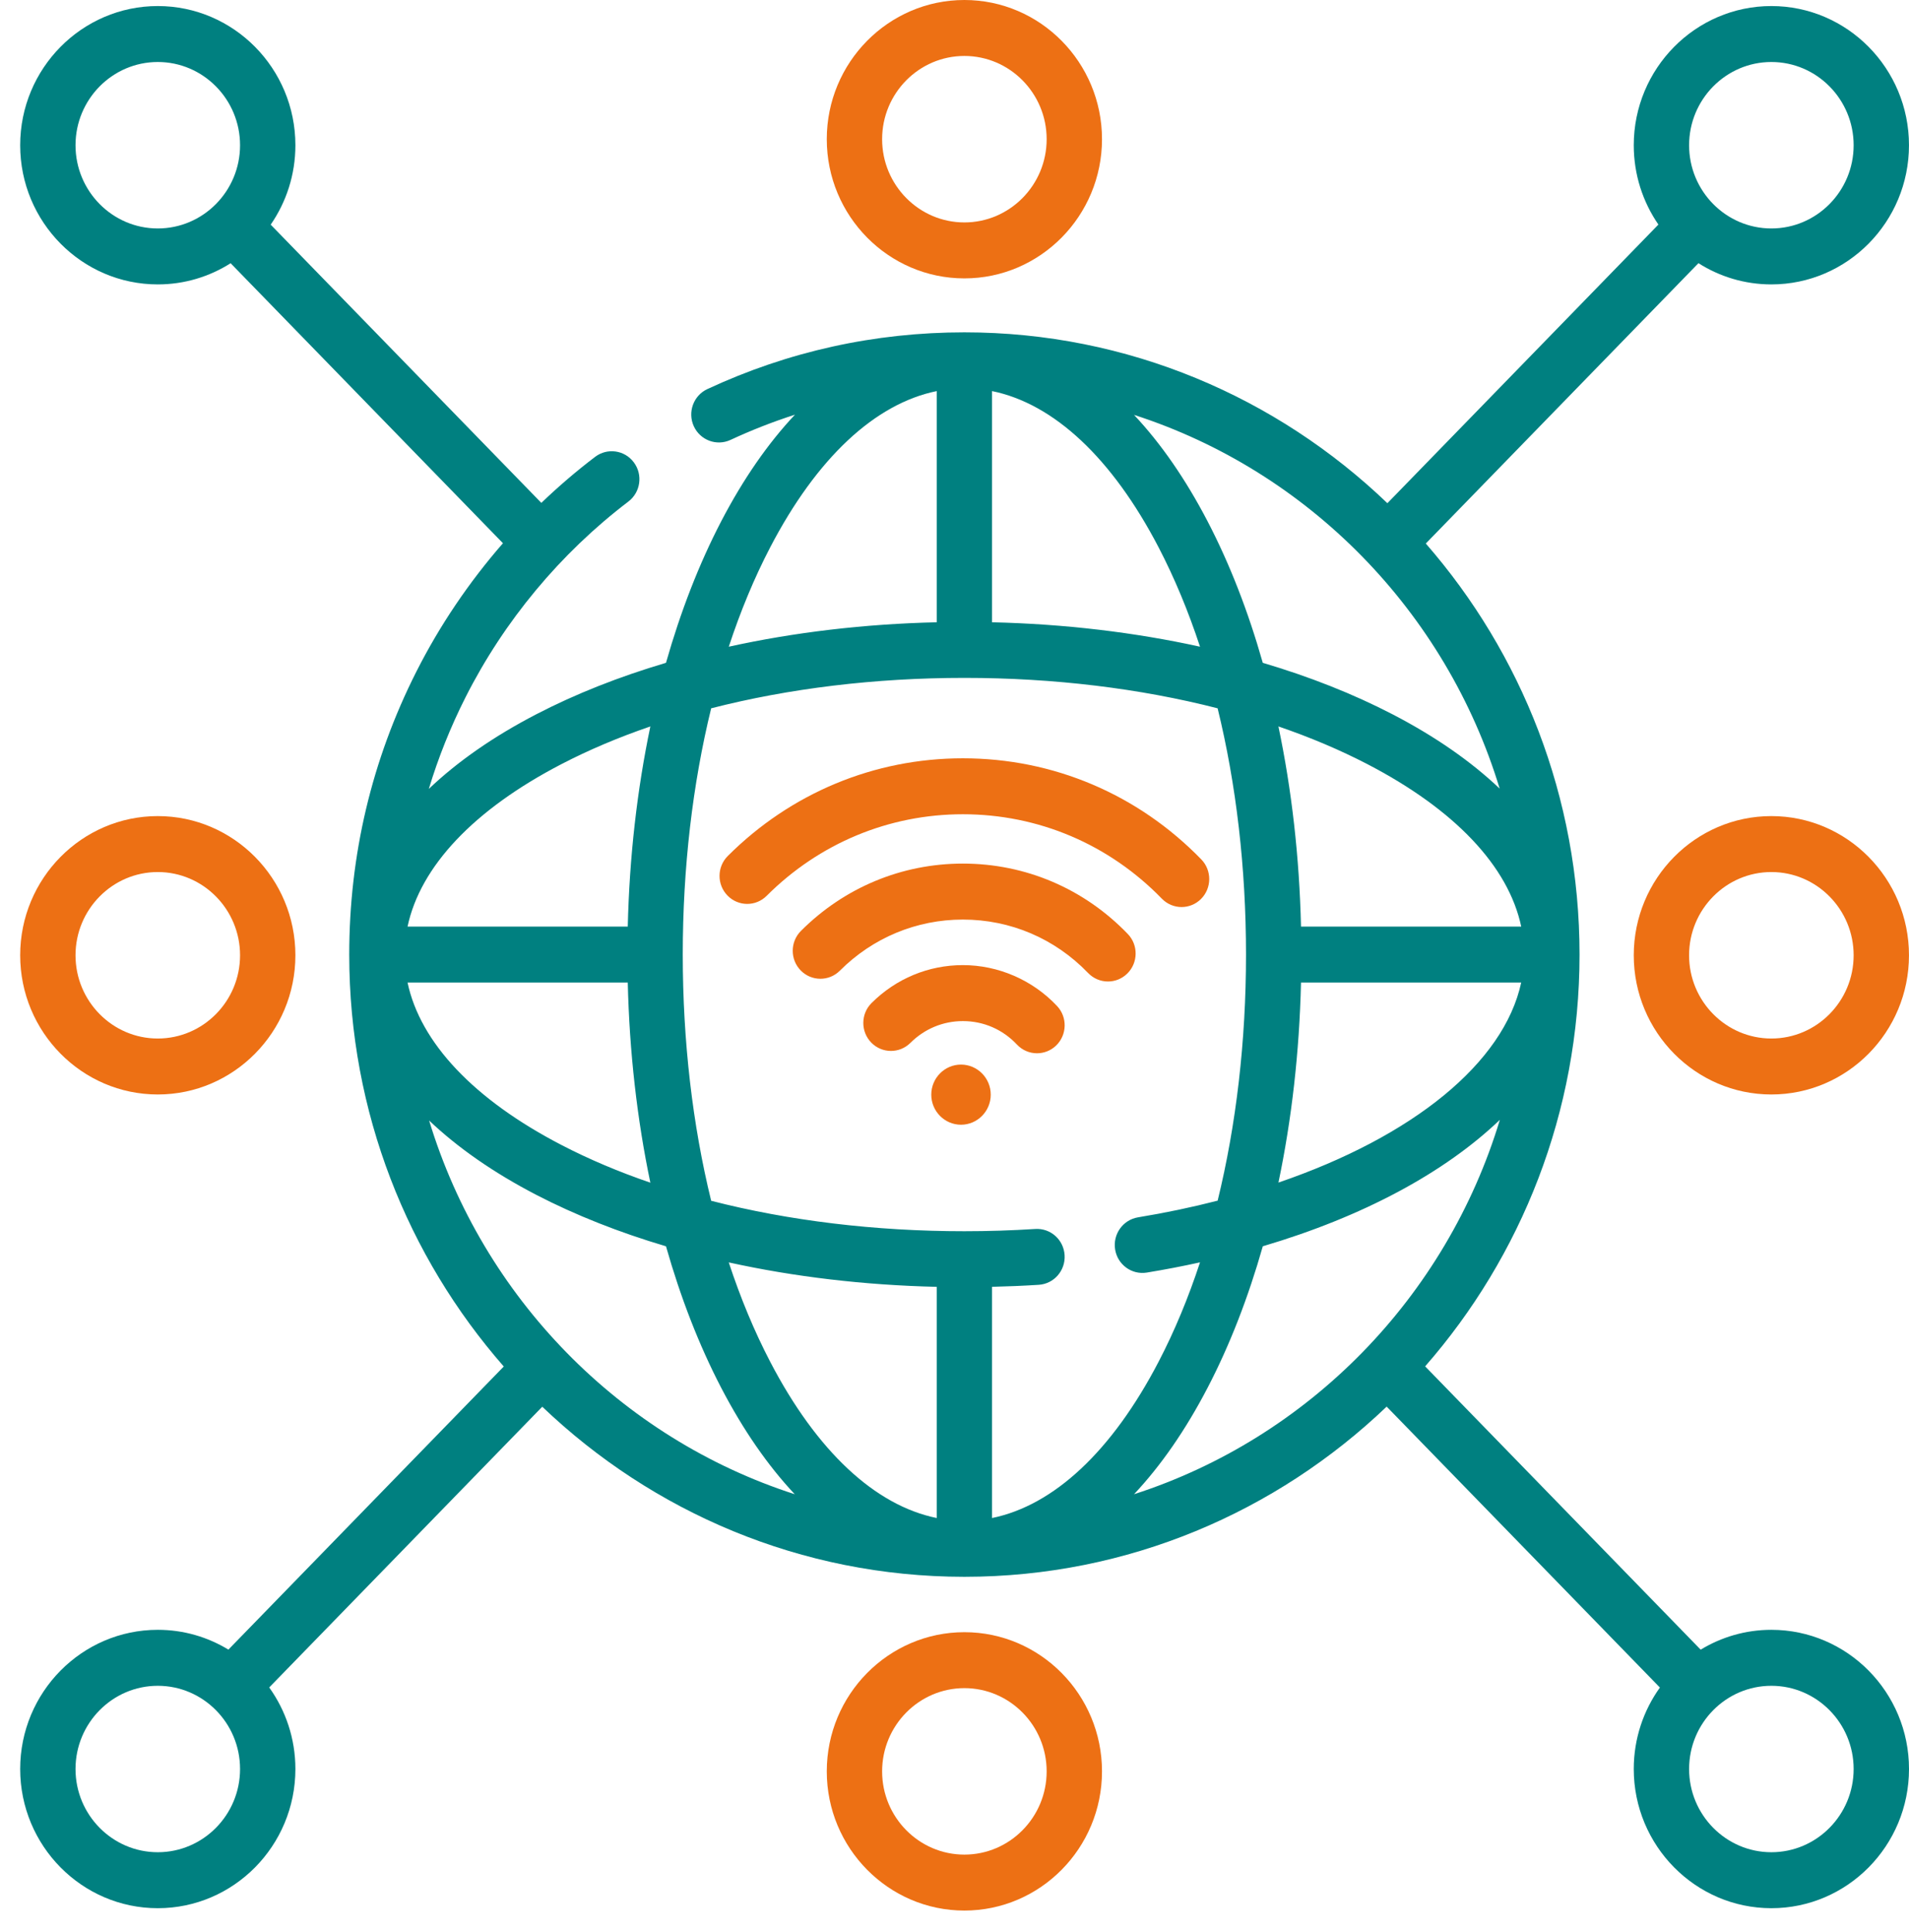 <svg width="84" height="85" viewBox="0 0 84 85" fill="none" xmlns="http://www.w3.org/2000/svg">
<path d="M42.286 46.842C41.565 46.842 40.978 47.435 40.978 48.165C40.978 48.894 41.565 49.488 42.286 49.488C43.008 49.488 43.595 48.894 43.595 48.165C43.595 47.435 43.007 46.842 42.286 46.842Z" fill="#ED7014"/>
<path d="M42.368 42.465C40.856 42.465 39.429 43.058 38.35 44.134C37.871 44.611 37.866 45.391 38.338 45.875C38.81 46.359 39.58 46.364 40.06 45.887C40.68 45.268 41.5 44.928 42.368 44.928C43.277 44.928 44.121 45.294 44.748 45.961C44.987 46.216 45.309 46.344 45.63 46.344C45.931 46.344 46.233 46.232 46.469 46.006C46.956 45.537 46.976 44.758 46.513 44.265C45.438 43.121 43.927 42.465 42.368 42.465Z" fill="#ED7014"/>
<path d="M49.626 41.096C47.703 39.098 45.126 37.998 42.368 37.998C39.681 37.998 37.151 39.05 35.243 40.96C34.765 41.439 34.761 42.218 35.234 42.701C35.707 43.184 36.478 43.188 36.956 42.71C38.405 41.26 40.327 40.461 42.368 40.461C44.462 40.461 46.42 41.296 47.88 42.813C48.119 43.061 48.436 43.186 48.753 43.186C49.059 43.186 49.365 43.07 49.602 42.837C50.084 42.363 50.094 41.583 49.626 41.096Z" fill="#ED7014"/>
<path d="M51.123 39.541C51.361 39.786 51.676 39.91 51.992 39.91C52.299 39.91 52.608 39.792 52.845 39.557C53.324 39.08 53.331 38.301 52.861 37.815C50.073 34.946 46.347 33.365 42.368 33.365C38.472 33.365 34.797 34.892 32.023 37.665C31.544 38.143 31.54 38.922 32.013 39.406C32.486 39.89 33.256 39.895 33.735 39.416C36.051 37.102 39.117 35.827 42.368 35.827C45.688 35.827 48.797 37.147 51.123 39.541Z" fill="#ED7014"/>
<path d="M6.943 48.157C10.281 48.157 12.998 45.409 12.998 42.033C12.998 38.656 10.281 35.908 6.943 35.908C3.604 35.908 0.888 38.656 0.888 42.033C0.888 45.409 3.604 48.157 6.943 48.157ZM6.943 38.37C8.939 38.37 10.563 40.014 10.563 42.033C10.563 44.052 8.939 45.695 6.943 45.695C4.947 45.695 3.323 44.052 3.323 42.033C3.323 40.014 4.947 38.37 6.943 38.37Z" fill="#ED7014"/>
<path d="M77.944 35.908C74.605 35.908 71.889 38.656 71.889 42.033C71.889 45.41 74.605 48.157 77.944 48.157C81.283 48.157 83.999 45.41 83.999 42.033C83.999 38.656 81.282 35.908 77.944 35.908ZM77.944 45.695C75.948 45.695 74.323 44.052 74.323 42.033C74.323 40.014 75.948 38.37 77.944 38.37C79.94 38.37 81.564 40.014 81.564 42.033C81.564 44.052 79.94 45.695 77.944 45.695Z" fill="#ED7014"/>
<path d="M42.435 12.249C45.774 12.249 48.49 9.501 48.49 6.124C48.49 2.748 45.774 0 42.435 0C39.096 0 36.38 2.747 36.38 6.124C36.38 9.501 39.096 12.249 42.435 12.249ZM42.435 2.462C44.431 2.462 46.055 4.105 46.055 6.124C46.055 8.143 44.431 9.787 42.435 9.787C40.439 9.787 38.815 8.143 38.815 6.124C38.815 4.105 40.439 2.462 42.435 2.462Z" fill="#ED7014"/>
<path d="M42.435 71.816C39.096 71.816 36.38 74.564 36.38 77.941C36.38 81.318 39.096 84.065 42.435 84.065C45.774 84.065 48.49 81.318 48.49 77.941C48.49 74.564 45.774 71.816 42.435 71.816ZM42.435 81.603C40.439 81.603 38.815 79.96 38.815 77.941C38.815 75.921 40.439 74.278 42.435 74.278C44.431 74.278 46.055 75.921 46.055 77.941C46.055 79.96 44.431 81.603 42.435 81.603Z" fill="#ED7014"/>
<path d="M77.944 71.712C76.807 71.712 75.743 72.032 74.833 72.585L62.709 60.12C66.934 55.289 69.503 48.943 69.503 42.001C69.503 35.074 66.946 28.741 62.738 23.915L74.735 11.58C75.666 12.171 76.766 12.514 77.944 12.514C81.283 12.514 83.999 9.767 83.999 6.39C83.999 3.013 81.283 0.266 77.944 0.266C74.606 0.266 71.889 3.013 71.889 6.391C71.889 7.687 72.291 8.89 72.973 9.881L61.048 22.141C56.193 17.484 49.638 14.623 42.435 14.623C38.488 14.623 34.683 15.463 31.125 17.12C30.514 17.404 30.247 18.135 30.528 18.753C30.81 19.37 31.533 19.64 32.144 19.356C33.07 18.925 34.016 18.556 34.979 18.246C33.795 19.505 32.704 21.076 31.734 22.938C30.76 24.811 29.946 26.907 29.305 29.164C27.245 29.774 25.327 30.532 23.6 31.427C21.713 32.406 20.129 33.511 18.869 34.712C19.286 33.334 19.823 31.99 20.482 30.685C22.18 27.323 24.658 24.344 27.649 22.069C28.187 21.661 28.296 20.889 27.891 20.346C27.488 19.802 26.724 19.693 26.186 20.102C25.36 20.73 24.57 21.407 23.82 22.127L11.911 9.885C12.596 8.892 12.998 7.689 12.998 6.391C12.998 3.013 10.282 0.266 6.943 0.266C3.604 0.266 0.888 3.013 0.888 6.391C0.888 9.767 3.604 12.514 6.943 12.514C8.119 12.514 9.218 12.172 10.148 11.582L22.131 23.902C20.631 25.622 19.342 27.53 18.314 29.565C16.359 33.438 15.367 37.623 15.367 42.001C15.367 48.946 17.939 55.294 22.167 60.126L10.05 72.583C9.142 72.031 8.079 71.712 6.943 71.712C3.604 71.712 0.888 74.459 0.888 77.836C0.888 81.214 3.604 83.961 6.943 83.961C10.282 83.961 12.998 81.214 12.998 77.836C12.998 76.497 12.57 75.258 11.846 74.248L23.861 61.896C28.708 66.528 35.24 69.374 42.418 69.379C42.424 69.379 42.429 69.38 42.435 69.38C42.44 69.38 42.446 69.379 42.452 69.379C49.633 69.375 56.168 66.526 61.016 61.891L73.039 74.252C72.317 75.26 71.889 76.498 71.889 77.836C71.889 81.213 74.606 83.961 77.945 83.961C81.284 83.961 84 81.214 84 77.836C84 74.459 81.283 71.712 77.944 71.712ZM3.323 6.391C3.323 4.371 4.947 2.728 6.943 2.728C8.939 2.728 10.563 4.371 10.563 6.391C10.563 8.41 8.939 10.052 6.943 10.052C4.947 10.052 3.323 8.41 3.323 6.391ZM49.068 54.977C49.176 55.648 49.801 56.102 50.465 55.993C51.264 55.862 52.043 55.712 52.803 55.544C52.288 57.11 51.679 58.577 50.981 59.916C48.935 63.848 46.369 66.24 43.652 66.793V56.62C44.34 56.604 45.028 56.575 45.707 56.532C46.378 56.489 46.887 55.905 46.845 55.226C46.803 54.547 46.227 54.032 45.553 54.075C44.526 54.14 43.477 54.174 42.435 54.174C38.499 54.174 34.707 53.711 31.293 52.835C30.475 49.497 30.043 45.816 30.043 42.001C30.043 38.185 30.475 34.504 31.293 31.166C34.707 30.29 38.499 29.827 42.435 29.827C46.372 29.827 50.163 30.29 53.578 31.166C54.396 34.504 54.827 38.185 54.827 42.001C54.827 45.813 54.396 49.493 53.579 52.829C52.459 53.117 51.289 53.363 50.074 53.563C49.411 53.673 48.96 54.305 49.068 54.977ZM18.882 49.302C20.14 50.498 21.72 51.599 23.6 52.575C25.327 53.469 27.245 54.227 29.305 54.837C29.946 57.094 30.76 59.19 31.734 61.063C32.702 62.921 33.789 64.489 34.97 65.746C27.299 63.273 21.248 57.096 18.882 49.302ZM27.623 43.232C27.695 46.289 28.034 49.256 28.617 52.038C27.225 51.561 25.917 51.008 24.712 50.383C20.85 48.381 18.494 45.878 17.933 43.232H27.623ZM32.067 55.546C34.944 56.18 38.032 56.547 41.218 56.621V66.793C38.501 66.24 35.935 63.847 33.889 59.916C33.192 58.577 32.583 57.112 32.067 55.546ZM50.982 24.085C51.678 25.424 52.288 26.889 52.803 28.455C49.926 27.821 46.838 27.454 43.652 27.38V17.208C46.369 17.761 48.935 20.154 50.982 24.085ZM57.247 40.77C57.176 37.712 56.837 34.745 56.253 31.963C57.646 32.44 58.954 32.993 60.159 33.618C64.02 35.62 66.377 38.123 66.937 40.77H57.247ZM57.247 43.232H66.936C66.172 46.774 62.163 50.014 56.254 52.033C56.837 49.253 57.176 46.287 57.247 43.232ZM77.944 2.728C79.941 2.728 81.564 4.371 81.564 6.391C81.564 8.41 79.941 10.052 77.944 10.052C75.948 10.052 74.324 8.41 74.324 6.391C74.324 4.371 75.948 2.728 77.944 2.728ZM65.989 34.699C64.731 33.504 63.151 32.402 61.27 31.427C59.543 30.532 57.625 29.774 55.565 29.164C54.925 26.907 54.111 24.811 53.136 22.938C52.169 21.08 51.081 19.512 49.9 18.255C57.571 20.728 63.623 26.905 65.989 34.699ZM33.889 24.085C35.936 20.154 38.501 17.761 41.218 17.208V27.38C38.032 27.454 34.944 27.821 32.068 28.455C32.583 26.889 33.192 25.424 33.889 24.085ZM24.712 33.618C25.917 32.993 27.225 32.44 28.617 31.963C28.034 34.745 27.695 37.712 27.623 40.77H17.933C18.494 38.123 20.85 35.62 24.712 33.618ZM6.943 81.498C4.947 81.498 3.323 79.856 3.323 77.837C3.323 75.817 4.947 74.175 6.943 74.175C8.939 74.175 10.563 75.817 10.563 77.837C10.563 79.856 8.939 81.498 6.943 81.498ZM49.9 65.746C51.081 64.489 52.169 62.921 53.136 61.063C54.111 59.19 54.925 57.093 55.566 54.836C59.983 53.53 63.569 51.595 65.997 49.272C63.638 57.08 57.581 63.27 49.9 65.746ZM77.944 81.498C75.948 81.498 74.324 79.856 74.324 77.837C74.324 75.817 75.948 74.175 77.944 74.175C79.941 74.175 81.564 75.817 81.564 77.837C81.564 79.856 79.941 81.498 77.944 81.498Z" fill="#008080"/>
</svg>
